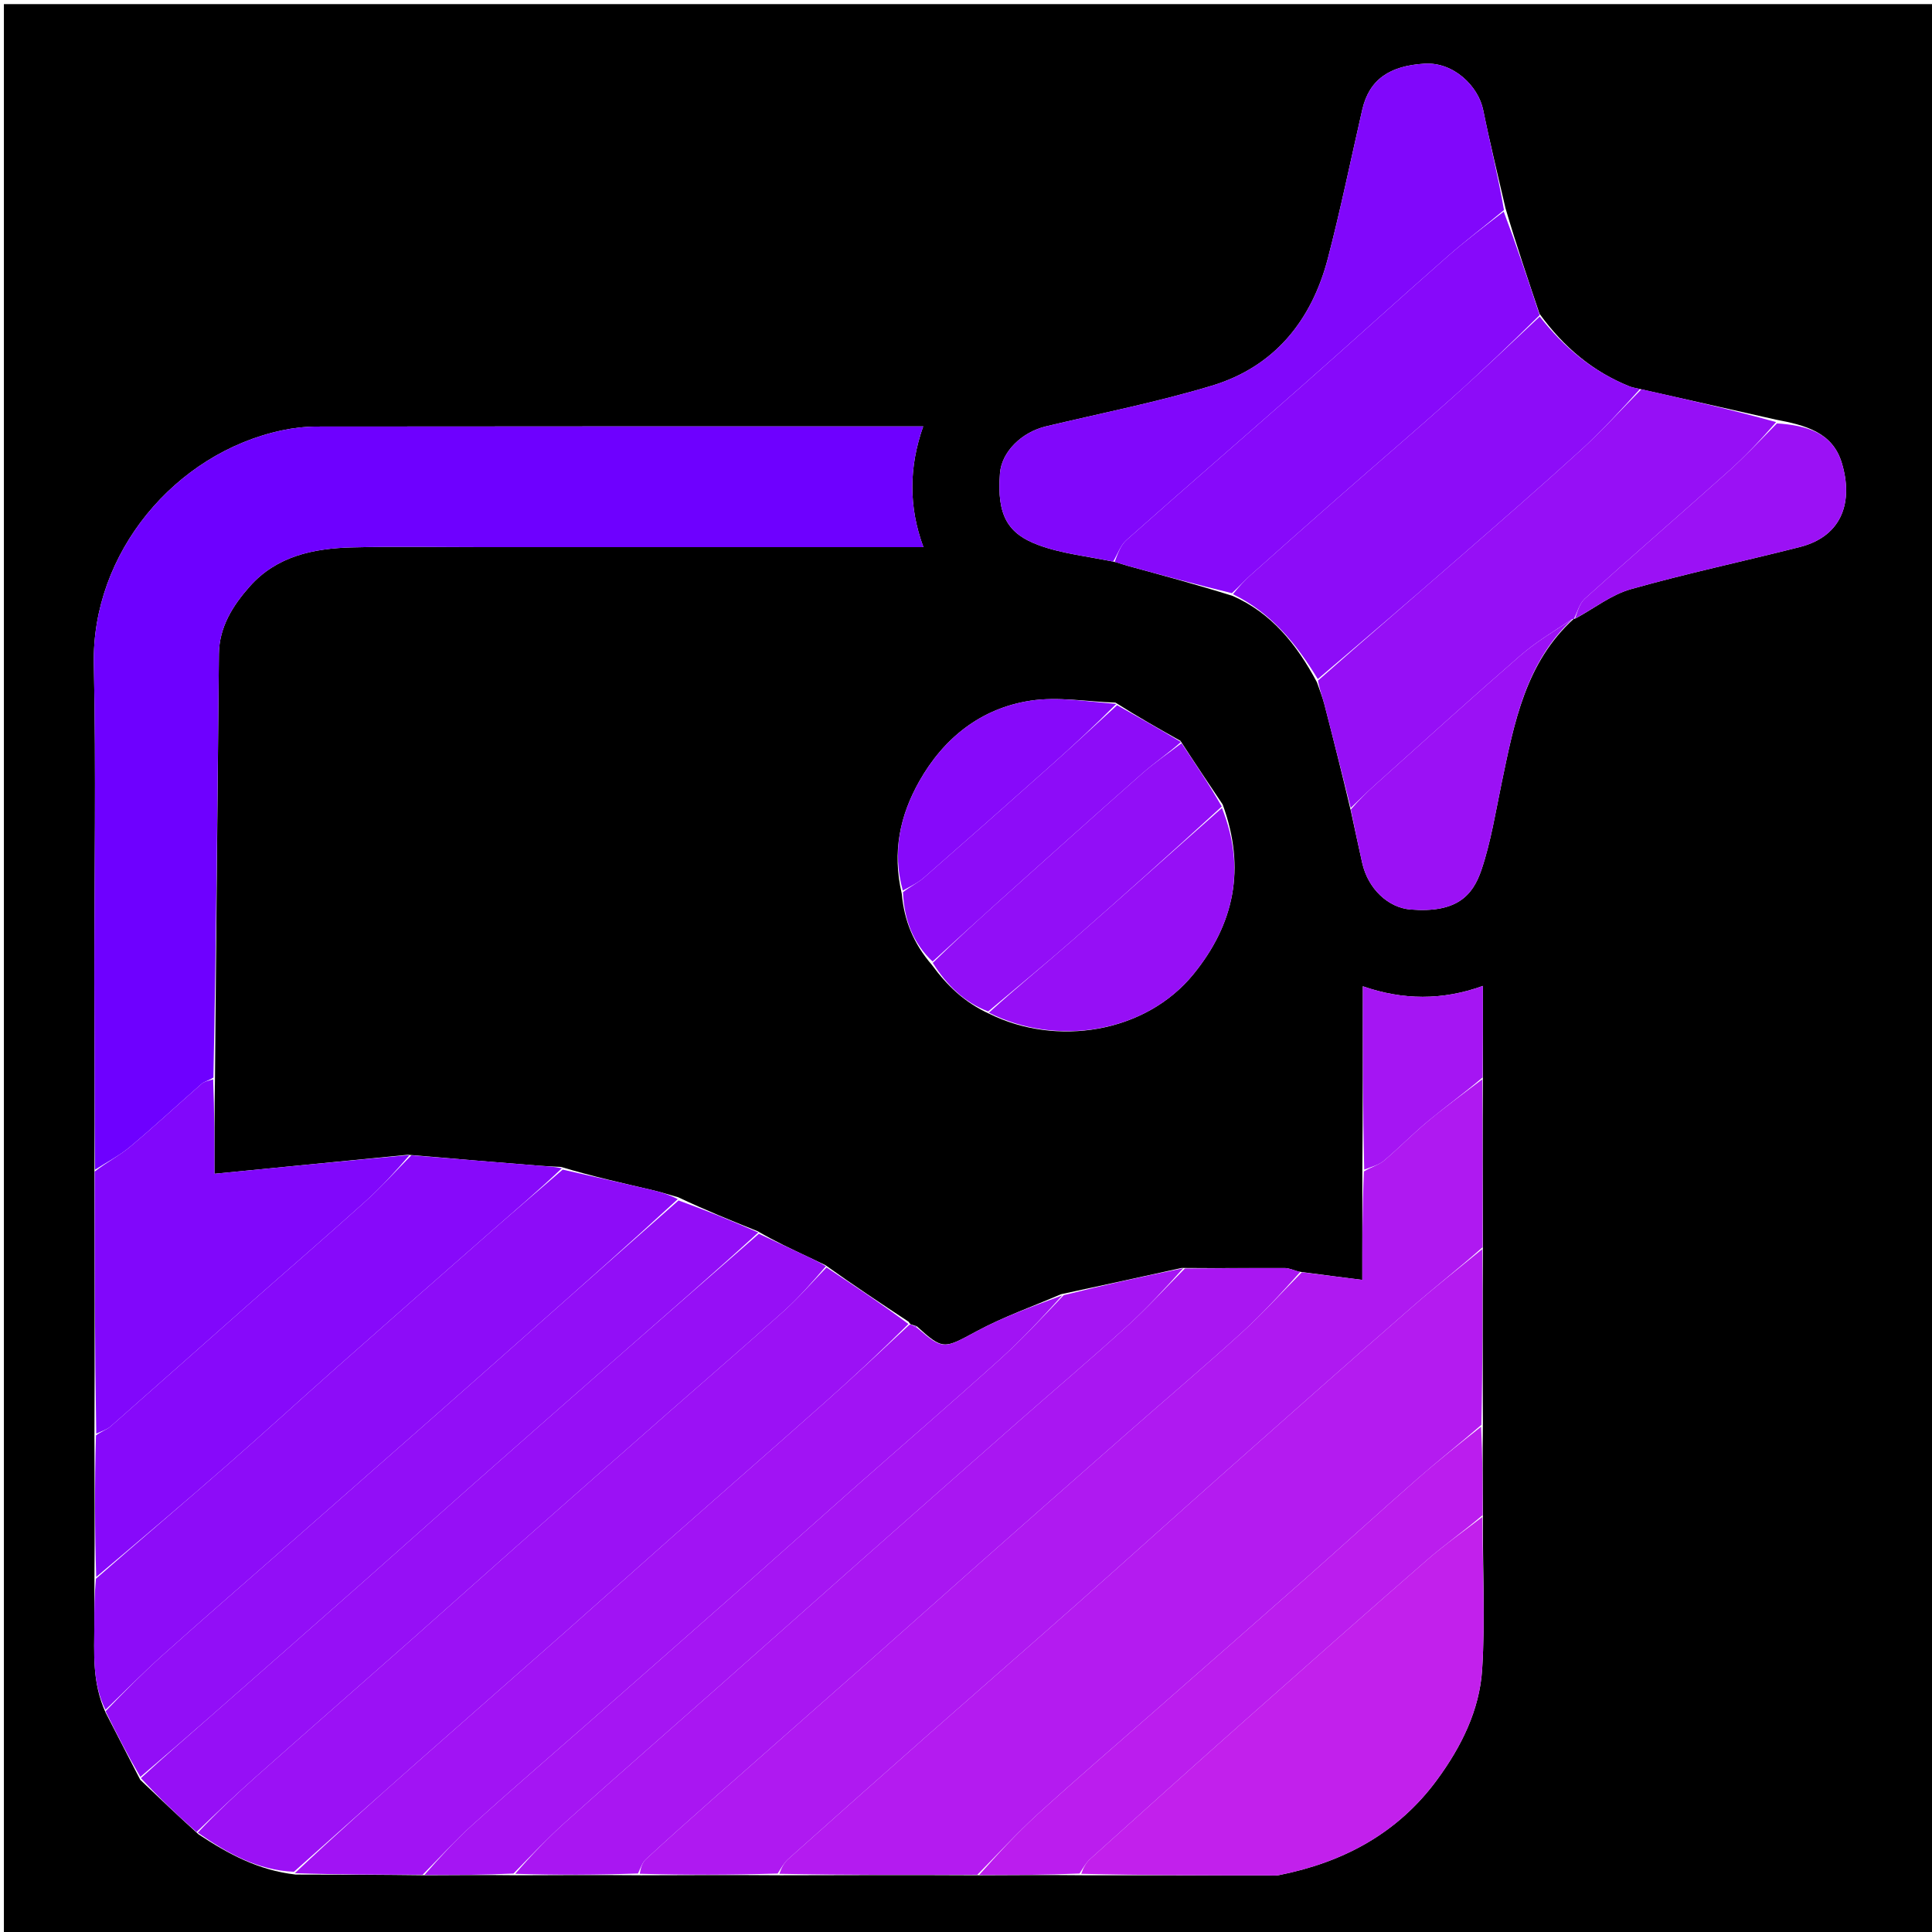 <svg version="1.1" id="Layer_1" xmlns="http://www.w3.org/2000/svg" xmlns:xlink="http://www.w3.org/1999/xlink" x="0px" y="0px"
	 width="100%" viewBox="0 0 512 512" enable-background="new 0 0 512 512" xml:space="preserve">
<path fill="#000000" opacity="1" stroke="none" 
	d="
M269,513 
	C179.355,513 90.21,513 1.033,513 
	C1.033,342.397 1.033,171.793 1.033,1.095 
	C171.562,1.095 342.123,1.095 512.842,1.095 
	C512.842,171.667 512.842,342.333 512.842,513 
	C431.793,513 350.647,513 269,513 
M295.612,186.199 
	C288.086,185.948 280.386,184.571 273.07,185.693 
	C259.965,187.703 250.095,195.58 243.622,207.042 
	C238.579,215.971 236.364,225.71 238.984,236.872 
	C239.594,243.812 241.999,249.972 246.991,255.747 
	C250.921,261.101 255.528,265.637 262.24,268.694 
	C279.764,277.376 303.472,273.942 316.328,258.105 
	C327.026,244.926 330.244,230.204 324.018,213.191 
	C320.383,207.78 316.749,202.369 312.83,196.326 
	C307.234,193.178 301.639,190.03 295.612,186.199 
M417.702,163.808 
	C422.517,161.188 427.056,157.587 432.202,156.134 
	C446.994,151.958 462.059,148.758 476.964,144.969 
	C488.446,142.05 491.114,132.679 488.095,122.68 
	C485.645,114.561 478.516,112.697 470.64,111.21 
	C458.759,108.525 446.877,105.84 434.237,103.019 
	C433.46,102.825 432.649,102.717 431.912,102.423 
	C422.181,98.537 414.448,92.067 407.99,83.156 
	C404.938,74.104 401.885,65.053 398.974,55.185 
	C396.984,46.511 394.827,37.871 393.059,29.152 
	C391.79,22.892 385.276,16.398 377.524,16.871 
	C368.332,17.431 362.868,20.976 361.002,29.11 
	C357.993,42.225 355.3,55.423 351.908,68.439 
	C347.603,84.961 337.745,97.209 321.12,102.224 
	C306.716,106.569 291.88,109.484 277.224,112.986 
	C270.65,114.557 265.452,119.788 265.002,125.411 
	C264.098,136.731 267.219,141.483 275.173,144.435 
	C281.46,146.769 288.368,147.43 295.786,148.994 
	C296.862,149.329 297.929,149.697 299.016,149.995 
	C308.049,152.465 317.086,154.922 326.653,157.912 
	C336.894,162.443 343.545,170.58 349.004,180.805 
	C349.673,182.776 350.469,184.714 350.99,186.723 
	C353.354,195.844 355.641,204.984 357.995,214.944 
	C358.994,219.526 359.971,224.113 360.998,228.688 
	C362.544,235.57 367.898,240.549 373.807,241.029 
	C386.075,242.027 390.304,237.314 392.599,230.523 
	C395.127,223.043 396.362,215.113 397.982,207.342 
	C401.275,191.542 404.279,175.643 417.025,164.024 
	C417.025,164.024 417.061,164.096 417.702,163.808 
M25.026,380.929 
	C25.073,393.287 25.12,405.644 25.026,418.929 
	C25.017,422.722 25.006,426.515 25.002,430.309 
	C24.992,438.041 24.343,445.857 27.996,453.875 
	C30.96,459.601 33.923,465.327 37.174,471.676 
	C42.116,476.395 47.059,481.115 52.644,486.143 
	C60.364,491.216 68.338,495.641 78.372,496.78 
	C89.582,496.797 100.791,496.815 112.928,496.975 
	C120.619,496.928 128.311,496.88 136.929,496.975 
	C147.62,496.928 158.311,496.88 169.93,496.975 
	C181.954,496.928 193.978,496.88 206.93,496.976 
	C224.286,496.929 241.643,496.882 259.927,496.977 
	C268.62,496.928 277.312,496.88 286.932,496.975 
	C303.259,496.984 319.587,496.994 335.914,497.001 
	C336.913,497.001 337.943,497.129 338.907,496.937 
	C355.93,493.554 370.392,485.886 380.854,471.636 
	C387.262,462.908 392.095,453.2 392.781,442.464 
	C393.64,429.031 392.888,415.495 392.979,401.076 
	C392.931,393.384 392.883,385.692 392.981,377.072 
	C392.932,361.716 392.882,346.359 392.979,330.075 
	C392.93,315.384 392.882,300.694 392.98,285.075 
	C392.98,277.256 392.98,269.437 392.98,261.277 
	C382.275,265.163 371.728,265.053 361.167,261.379 
	C361.167,277.726 361.167,293.865 361.026,310.932 
	C361.026,320.423 361.026,329.914 361.026,339.186 
	C355.548,338.496 350.275,337.832 344.161,336.993 
	C342.922,336.662 341.683,336.049 340.443,336.045 
	C331.629,336.016 322.815,336.111 313.144,336.022 
	C302.75,338.309 292.355,340.595 281.181,342.984 
	C273.698,346.214 265.946,348.944 258.803,352.801 
	C250.172,357.461 249.966,357.855 242.938,351.457 
	C242.63,351.359 242.322,351.26 241.536,351.01 
	C241.373,350.971 241.21,350.932 240.774,350.266 
	C233.529,345.471 226.284,340.676 218.711,335.256 
	C217.129,334.501 215.55,333.741 213.964,332.994 
	C209.681,330.977 205.395,328.967 200.797,326.291 
	C193.901,323.512 187.005,320.733 179.712,317.278 
	C177.381,316.628 175.07,315.891 172.716,315.342 
	C164.858,313.511 156.984,311.748 148.668,309.247 
	C146.685,309.136 144.699,309.067 142.721,308.908 
	C131.48,308.006 120.241,307.083 108.082,306.024 
	C91.138,307.689 74.195,309.354 56.834,311.06 
	C56.834,302.921 56.834,294.462 56.978,285.075 
	C57.318,247.818 57.642,210.561 58.014,173.304 
	C58.085,166.189 61.685,160.494 66.157,155.441 
	C73.318,147.35 83.103,145.326 93.269,145.067 
	C104.76,144.775 116.264,145 127.763,145 
	C166.587,145 205.411,145 244.718,145 
	C240.747,134.275 240.878,123.725 244.655,112.998 
	C242.63,112.998 240.803,112.998 238.975,112.998 
	C187.315,112.999 135.655,112.982 83.995,113.043 
	C80.908,113.047 77.765,113.405 74.743,114.047 
	C46.353,120.084 24.237,146.631 24.869,176.035 
	C25.475,204.185 24.98,232.358 25.007,260.521 
	C25.022,277.016 25.111,293.51 25.028,310.931 
	C25.075,333.955 25.121,356.978 25.026,380.929 
z"/>
<path fill="#6E00FF" opacity="1" stroke="none" 
	d="
M25.167,310.004 
	C25.111,293.51 25.022,277.016 25.007,260.521 
	C24.98,232.358 25.475,204.185 24.869,176.035 
	C24.237,146.631 46.353,120.084 74.743,114.047 
	C77.765,113.405 80.908,113.047 83.995,113.043 
	C135.655,112.982 187.315,112.999 238.975,112.998 
	C240.803,112.998 242.63,112.998 244.655,112.998 
	C240.878,123.725 240.747,134.275 244.718,145 
	C205.411,145 166.587,145 127.763,145 
	C116.264,145 104.76,144.775 93.269,145.067 
	C83.103,145.326 73.318,147.35 66.157,155.441 
	C61.685,160.494 58.085,166.189 58.014,173.304 
	C57.642,210.561 57.318,247.818 56.556,285.563 
	C55.232,286.423 54.152,286.59 53.457,287.198 
	C47.116,292.738 40.951,298.484 34.5,303.89 
	C31.669,306.262 28.294,307.986 25.167,310.004 
z"/>
<path fill="#B41BF0" opacity="1" stroke="none" 
	d="
M392.833,331.002 
	C392.882,346.359 392.932,361.716 392.582,377.618 
	C386.698,382.699 381.102,387.109 375.751,391.798 
	C365.767,400.546 355.96,409.496 346.013,418.288 
	C332.838,429.933 319.6,441.506 306.388,453.11 
	C295.919,462.306 285.332,471.371 275.028,480.748 
	C269.436,485.837 264.326,491.455 258.999,496.835 
	C241.643,496.882 224.286,496.929 206.546,496.581 
	C207.06,495.008 207.793,493.647 208.877,492.678 
	C221.258,481.616 233.669,470.587 246.118,459.602 
	C259.187,448.07 272.341,436.636 285.392,425.085 
	C298.198,413.751 310.892,402.289 323.688,390.943 
	C340.455,376.075 357.226,361.21 374.098,346.461 
	C380.191,341.134 386.579,336.145 392.833,331.002 
z"/>
<path fill="#AF19F1" opacity="1" stroke="none" 
	d="
M392.906,330.538 
	C386.579,336.145 380.191,341.134 374.098,346.461 
	C357.226,361.21 340.455,376.075 323.688,390.943 
	C310.892,402.289 298.198,413.751 285.392,425.085 
	C272.341,436.636 259.187,448.07 246.118,459.602 
	C233.669,470.587 221.258,481.616 208.877,492.678 
	C207.793,493.647 207.06,495.008 206.083,496.51 
	C193.978,496.88 181.954,496.928 169.54,496.568 
	C169.794,495.014 170.199,493.609 171.119,492.762 
	C176.981,487.362 182.927,482.052 188.899,476.773 
	C202.456,464.791 216.055,452.858 229.614,440.878 
	C239.07,432.524 248.47,424.105 257.925,415.75 
	C271.483,403.77 285.056,391.806 298.647,379.863 
	C308.746,370.99 319.009,362.297 328.958,353.259 
	C334.558,348.172 339.67,342.549 345.002,337.167 
	C350.275,337.832 355.548,338.496 361.026,339.186 
	C361.026,329.914 361.026,320.423 361.453,310.442 
	C363.506,309.197 365.386,308.744 366.71,307.629 
	C370.757,304.221 374.465,300.408 378.539,297.034 
	C383.172,293.198 388.058,289.667 392.833,286.003 
	C392.882,300.694 392.93,315.384 392.906,330.538 
z"/>
<path fill="#9B11F5" opacity="1" stroke="none" 
	d="
M219.039,335.881 
	C226.284,340.676 233.529,345.471 240.737,350.874 
	C233.471,358.089 226.316,364.781 218.997,371.289 
	C205.592,383.207 192.076,395 178.633,406.876 
	C169.047,415.346 159.526,423.889 149.937,432.357 
	C136.617,444.12 123.242,455.822 109.924,467.588 
	C99.22,477.044 88.566,486.557 77.889,496.045 
	C68.338,495.641 60.364,491.216 52.408,485.669 
	C57.416,480.382 62.592,475.494 67.917,470.774 
	C81.344,458.874 94.854,447.067 108.3,435.189 
	C117.89,426.718 127.409,418.167 136.997,409.695 
	C150.442,397.814 163.913,385.964 177.388,374.118 
	C187.494,365.234 197.703,356.466 207.702,347.463 
	C211.709,343.855 215.273,339.756 219.039,335.881 
z"/>
<path fill="#A916F2" opacity="1" stroke="none" 
	d="
M344.581,337.08 
	C339.67,342.549 334.558,348.172 328.958,353.259 
	C319.009,362.297 308.746,370.99 298.647,379.863 
	C285.056,391.806 271.483,403.77 257.925,415.75 
	C248.47,424.105 239.07,432.524 229.614,440.878 
	C216.055,452.858 202.456,464.791 188.899,476.773 
	C182.927,482.052 176.981,487.362 171.119,492.762 
	C170.199,493.609 169.794,495.014 169.076,496.497 
	C158.311,496.88 147.62,496.928 136.546,496.581 
	C140.774,491.686 145.23,487.012 150.026,482.719 
	C163.633,470.539 177.389,458.526 191.068,446.426 
	C203.381,435.534 215.659,424.602 227.972,413.71 
	C241.652,401.611 255.339,389.521 269.051,377.46 
	C278.899,368.798 288.905,360.314 298.622,351.509 
	C303.982,346.652 308.89,341.297 314.001,336.167 
	C322.815,336.111 331.629,336.016 340.443,336.045 
	C341.683,336.049 342.922,336.662 344.581,337.08 
z"/>
<path fill="#8D0CF8" opacity="1" stroke="none" 
	d="
M149.117,309.959 
	C156.984,311.748 164.858,313.511 172.716,315.342 
	C175.07,315.891 177.381,316.628 179.617,317.789 
	C166.859,329.519 154.199,340.741 141.533,351.957 
	C132.343,360.094 123.16,368.239 113.948,376.351 
	C100.757,387.969 87.543,399.562 74.337,411.163 
	C63.871,420.356 53.336,429.471 42.962,438.766 
	C37.809,443.383 32.948,448.325 27.954,453.121 
	C24.343,445.857 24.992,438.041 25.002,430.309 
	C25.006,426.515 25.017,422.722 25.422,418.383 
	C37.273,407.997 48.795,398.232 60.164,388.294 
	C70.172,379.545 79.978,370.564 89.933,361.752 
	C103.367,349.859 116.842,338.012 130.333,326.183 
	C136.554,320.729 142.853,315.364 149.117,309.959 
z"/>
<path fill="#A113F4" opacity="1" stroke="none" 
	d="
M78.131,496.413 
	C88.566,486.557 99.22,477.044 109.924,467.588 
	C123.242,455.822 136.617,444.12 149.937,432.357 
	C159.526,423.889 169.047,415.346 178.633,406.876 
	C192.076,395 205.592,383.207 218.997,371.289 
	C226.316,364.781 233.471,358.089 240.874,351.187 
	C241.21,350.932 241.373,350.971 241.94,351.245 
	C242.578,351.679 242.838,351.838 243.122,351.958 
	C249.966,357.855 250.172,357.461 258.803,352.801 
	C265.946,348.944 273.698,346.214 281.511,343.277 
	C276.219,349.159 270.814,354.988 264.931,360.288 
	C251.732,372.18 238.277,383.788 224.961,395.551 
	C215.252,404.129 205.621,412.796 195.913,421.375 
	C182.598,433.139 169.247,444.863 155.902,456.594 
	C145.676,465.583 135.346,474.457 125.238,483.578 
	C120.608,487.755 116.4,492.4 112.001,496.833 
	C100.791,496.815 89.582,496.797 78.131,496.413 
z"/>
<path fill="#8107FB" opacity="1" stroke="none" 
	d="
M295.001,148.833 
	C288.368,147.43 281.46,146.769 275.173,144.435 
	C267.219,141.483 264.098,136.731 265.002,125.411 
	C265.452,119.788 270.65,114.557 277.224,112.986 
	C291.88,109.484 306.716,106.569 321.12,102.224 
	C337.745,97.209 347.603,84.961 351.908,68.439 
	C355.3,55.423 357.993,42.225 361.002,29.11 
	C362.868,20.976 368.332,17.431 377.524,16.871 
	C385.276,16.398 391.79,22.892 393.059,29.152 
	C394.827,37.871 396.984,46.511 398.569,55.667 
	C393.29,60.086 388.27,63.858 383.568,67.992 
	C370.734,79.278 358.087,90.775 345.269,102.079 
	C329.717,115.795 314.027,129.352 298.52,143.117 
	C296.918,144.539 296.154,146.905 295.001,148.833 
z"/>
<path fill="#C220EC" opacity="1" stroke="none" 
	d="
M392.832,402.004 
	C392.888,415.495 393.64,429.031 392.781,442.464 
	C392.095,453.2 387.262,462.908 380.854,471.636 
	C370.392,485.886 355.93,493.554 338.907,496.937 
	C337.943,497.129 336.913,497.001 335.914,497.001 
	C319.587,496.994 303.259,496.984 286.548,496.581 
	C287.059,495.009 287.794,493.653 288.874,492.681 
	C302.307,480.585 315.753,468.503 329.272,456.503 
	C345.516,442.086 361.777,427.687 378.156,413.424 
	C382.824,409.359 387.928,405.797 392.832,402.004 
z"/>
<path fill="#960FF6" opacity="1" stroke="none" 
	d="
M218.875,335.568 
	C215.273,339.756 211.709,343.855 207.702,347.463 
	C197.703,356.466 187.494,365.234 177.388,374.118 
	C163.913,385.964 150.442,397.814 136.997,409.695 
	C127.409,418.167 117.89,426.718 108.3,435.189 
	C94.854,447.067 81.344,458.874 67.917,470.774 
	C62.592,475.494 57.416,480.382 52.087,485.514 
	C47.059,481.115 42.116,476.395 37.342,471.214 
	C43.646,465.417 49.803,460.108 55.912,454.743 
	C69.397,442.902 82.872,431.049 96.322,419.168 
	C105.914,410.694 115.435,402.142 125.029,393.671 
	C138.356,381.902 151.706,370.159 165.073,358.436 
	C177.066,347.92 189.096,337.446 201.11,326.954 
	C205.395,328.967 209.681,330.977 213.964,332.994 
	C215.55,333.741 217.129,334.501 218.875,335.568 
z"/>
<path fill="#920EF7" opacity="1" stroke="none" 
	d="
M200.954,326.622 
	C189.096,337.446 177.066,347.92 165.073,358.436 
	C151.706,370.159 138.356,381.902 125.029,393.671 
	C115.435,402.142 105.914,410.694 96.322,419.168 
	C82.872,431.049 69.397,442.902 55.912,454.743 
	C49.803,460.108 43.646,465.417 37.199,470.902 
	C33.923,465.327 30.96,459.601 27.975,453.498 
	C32.948,448.325 37.809,443.383 42.962,438.766 
	C53.336,429.471 63.871,420.356 74.337,411.163 
	C87.543,399.562 100.757,387.969 113.948,376.351 
	C123.16,368.239 132.343,360.094 141.533,351.957 
	C154.199,340.741 166.859,329.519 179.815,318.127 
	C187.005,320.733 193.901,323.512 200.954,326.622 
z"/>
<path fill="#960FF6" opacity="1" stroke="none" 
	d="
M434.995,103.154 
	C446.877,105.84 458.759,108.525 470.696,111.863 
	C466.513,116.67 462.426,120.993 458.008,124.945 
	C445.388,136.233 432.586,147.317 419.999,158.641 
	C418.554,159.942 418.018,162.253 417.061,164.096 
	C417.061,164.096 417.025,164.024 416.686,164.05 
	C411.836,167.28 407.025,170.14 402.869,173.753 
	C389.884,185.039 377.138,196.6 364.322,208.079 
	C362.144,210.03 360.075,212.102 357.956,214.117 
	C355.641,204.984 353.354,195.844 350.99,186.723 
	C350.469,184.714 349.673,182.776 349.287,180.346 
	C361.993,169.144 374.451,158.44 386.831,147.646 
	C397.599,138.256 408.393,128.891 418.951,119.267 
	C424.546,114.168 429.663,108.542 434.995,103.154 
z"/>
<path fill="#8709FA" opacity="1" stroke="none" 
	d="
M148.892,309.603 
	C142.853,315.364 136.554,320.729 130.333,326.183 
	C116.842,338.012 103.367,349.859 89.933,361.752 
	C79.978,370.564 70.172,379.545 60.164,388.294 
	C48.795,398.232 37.273,407.997 25.492,417.919 
	C25.12,405.644 25.073,393.287 25.432,380.391 
	C27.01,379.247 28.368,378.849 29.33,378.002 
	C41.417,367.376 53.433,356.668 65.496,346.014 
	C75.94,336.79 86.496,327.692 96.849,318.368 
	C101.108,314.532 104.963,310.247 109.002,306.167 
	C120.241,307.083 131.48,308.006 142.721,308.908 
	C144.699,309.067 146.685,309.136 148.892,309.603 
z"/>
<path fill="#A515F3" opacity="1" stroke="none" 
	d="
M112.465,496.904 
	C116.4,492.4 120.608,487.755 125.238,483.578 
	C135.346,474.457 145.676,465.583 155.902,456.594 
	C169.247,444.863 182.598,433.139 195.913,421.375 
	C205.621,412.796 215.252,404.129 224.961,395.551 
	C238.277,383.788 251.732,372.18 264.931,360.288 
	C270.814,354.988 276.219,349.159 281.901,343.226 
	C292.355,340.595 302.75,338.309 313.573,336.095 
	C308.89,341.297 303.982,346.652 298.622,351.509 
	C288.905,360.314 278.899,368.798 269.051,377.46 
	C255.339,389.521 241.652,401.611 227.972,413.71 
	C215.659,424.602 203.381,435.534 191.068,446.426 
	C177.389,458.526 163.633,470.539 150.026,482.719 
	C145.23,487.012 140.774,491.686 136.082,496.51 
	C128.311,496.88 120.619,496.928 112.465,496.904 
z"/>
<path fill="#8D0CF8" opacity="1" stroke="none" 
	d="
M434.616,103.087 
	C429.663,108.542 424.546,114.168 418.951,119.267 
	C408.393,128.891 397.599,138.256 386.831,147.646 
	C374.451,158.44 361.993,169.144 349.226,179.962 
	C343.545,170.58 336.894,162.443 326.739,157.467 
	C328.331,155.497 329.759,153.886 331.355,152.464 
	C339.148,145.513 346.964,138.588 354.812,131.7 
	C364.902,122.845 375.114,114.128 385.116,105.174 
	C392.885,98.219 400.411,90.994 408.046,83.888 
	C414.448,92.067 422.181,98.537 431.912,102.423 
	C432.649,102.717 433.46,102.825 434.616,103.087 
z"/>
<path fill="#8709FA" opacity="1" stroke="none" 
	d="
M408.018,83.522 
	C400.411,90.994 392.885,98.219 385.116,105.174 
	C375.114,114.128 364.902,122.845 354.812,131.7 
	C346.964,138.588 339.148,145.513 331.355,152.464 
	C329.759,153.886 328.331,155.497 326.474,157.202 
	C317.086,154.922 308.049,152.465 299.016,149.995 
	C297.929,149.697 296.862,149.329 295.393,148.914 
	C296.154,146.905 296.918,144.539 298.52,143.117 
	C314.027,129.352 329.717,115.795 345.269,102.079 
	C358.087,90.775 370.734,79.278 383.568,67.992 
	C388.27,63.858 393.29,60.086 398.499,56.075 
	C401.885,65.053 404.938,74.104 408.018,83.522 
z"/>
<path fill="#8107FB" opacity="1" stroke="none" 
	d="
M108.542,306.096 
	C104.963,310.247 101.108,314.532 96.849,318.368 
	C86.496,327.692 75.94,336.79 65.496,346.014 
	C53.433,356.668 41.417,367.376 29.33,378.002 
	C28.368,378.849 27.01,379.247 25.502,379.927 
	C25.121,356.978 25.075,333.955 25.098,310.468 
	C28.294,307.986 31.669,306.262 34.5,303.89 
	C40.951,298.484 47.116,292.738 53.457,287.198 
	C54.152,286.59 55.232,286.423 56.484,286.027 
	C56.834,294.462 56.834,302.921 56.834,311.06 
	C74.195,309.354 91.138,307.689 108.542,306.096 
z"/>
<path fill="#BB1DEE" opacity="1" stroke="none" 
	d="
M392.906,401.54 
	C387.928,405.797 382.824,409.359 378.156,413.424 
	C361.777,427.687 345.516,442.086 329.272,456.503 
	C315.753,468.503 302.307,480.585 288.874,492.681 
	C287.794,493.653 287.059,495.009 286.085,496.509 
	C277.312,496.88 268.62,496.928 259.463,496.906 
	C264.326,491.455 269.436,485.837 275.028,480.748 
	C285.332,471.371 295.919,462.306 306.388,453.11 
	C319.6,441.506 332.838,429.933 346.013,418.288 
	C355.96,409.496 365.767,400.546 375.751,391.798 
	C381.102,387.109 386.698,382.699 392.509,378.081 
	C392.883,385.692 392.931,393.384 392.906,401.54 
z"/>
<path fill="#920EF7" opacity="1" stroke="none" 
	d="
M261.889,268.046 
	C255.528,265.637 250.921,261.101 247.192,255.17 
	C252.91,249.58 258.4,244.537 263.949,239.56 
	C276.799,228.038 289.633,216.497 302.575,205.079 
	C305.894,202.151 309.591,199.653 313.115,196.957 
	C316.749,202.369 320.383,207.78 323.776,213.741 
	C310.561,225.822 297.644,237.416 284.59,248.854 
	C277.139,255.384 269.464,261.657 261.889,268.046 
z"/>
<path fill="#9B11F5" opacity="1" stroke="none" 
	d="
M357.975,214.531 
	C360.075,212.102 362.144,210.03 364.322,208.079 
	C377.138,196.6 389.884,185.039 402.869,173.753 
	C407.025,170.14 411.836,167.28 416.722,164.068 
	C404.279,175.643 401.275,191.542 397.982,207.342 
	C396.362,215.113 395.127,223.043 392.599,230.523 
	C390.304,237.314 386.075,242.027 373.807,241.029 
	C367.898,240.549 362.544,235.57 360.998,228.688 
	C359.971,224.113 358.994,219.526 357.975,214.531 
z"/>
<path fill="#960FF6" opacity="1" stroke="none" 
	d="
M262.065,268.37 
	C269.464,261.657 277.139,255.384 284.59,248.854 
	C297.644,237.416 310.561,225.822 323.828,214.119 
	C330.244,230.204 327.026,244.926 316.328,258.105 
	C303.472,273.942 279.764,277.376 262.065,268.37 
z"/>
<path fill="#8D0CF8" opacity="1" stroke="none" 
	d="
M312.972,196.642 
	C309.591,199.653 305.894,202.151 302.575,205.079 
	C289.633,216.497 276.799,228.038 263.949,239.56 
	C258.4,244.537 252.91,249.58 247.143,254.821 
	C241.999,249.972 239.594,243.812 239.302,236.428 
	C241.388,234.848 243.331,233.912 244.895,232.543 
	C255.997,222.832 267.048,213.062 278.06,203.248 
	C284.111,197.856 290.052,192.342 296.043,186.882 
	C301.639,190.03 307.234,193.178 312.972,196.642 
z"/>
<path fill="#9B11F5" opacity="1" stroke="none" 
	d="
M417.381,163.952 
	C418.018,162.253 418.554,159.942 419.999,158.641 
	C432.586,147.317 445.388,136.233 458.008,124.945 
	C462.426,120.993 466.513,116.67 470.904,112.205 
	C478.516,112.697 485.645,114.561 488.095,122.68 
	C491.114,132.679 488.446,142.05 476.964,144.969 
	C462.059,148.758 446.994,151.958 432.202,156.134 
	C427.056,157.587 422.517,161.188 417.381,163.952 
z"/>
<path fill="#8709FA" opacity="1" stroke="none" 
	d="
M295.828,186.541 
	C290.052,192.342 284.111,197.856 278.06,203.248 
	C267.048,213.062 255.997,222.832 244.895,232.543 
	C243.331,233.912 241.388,234.848 239.254,236.015 
	C236.364,225.71 238.579,215.971 243.622,207.042 
	C250.095,195.58 259.965,187.703 273.07,185.693 
	C280.386,184.571 288.086,185.948 295.828,186.541 
z"/>
<path fill="#A515F3" opacity="1" stroke="none" 
	d="
M392.906,285.539 
	C388.058,289.667 383.172,293.198 378.539,297.034 
	C374.465,300.408 370.757,304.221 366.71,307.629 
	C365.386,308.744 363.506,309.197 361.524,309.979 
	C361.167,293.865 361.167,277.726 361.167,261.379 
	C371.728,265.053 382.275,265.163 392.98,261.277 
	C392.98,269.437 392.98,277.256 392.906,285.539 
z"/>
<path fill="#9B11F5" opacity="1" stroke="none" 
	d="
M243.03,351.708 
	C242.838,351.838 242.578,351.679 242.178,351.321 
	C242.322,351.26 242.63,351.359 243.03,351.708 
z"/>
</svg>